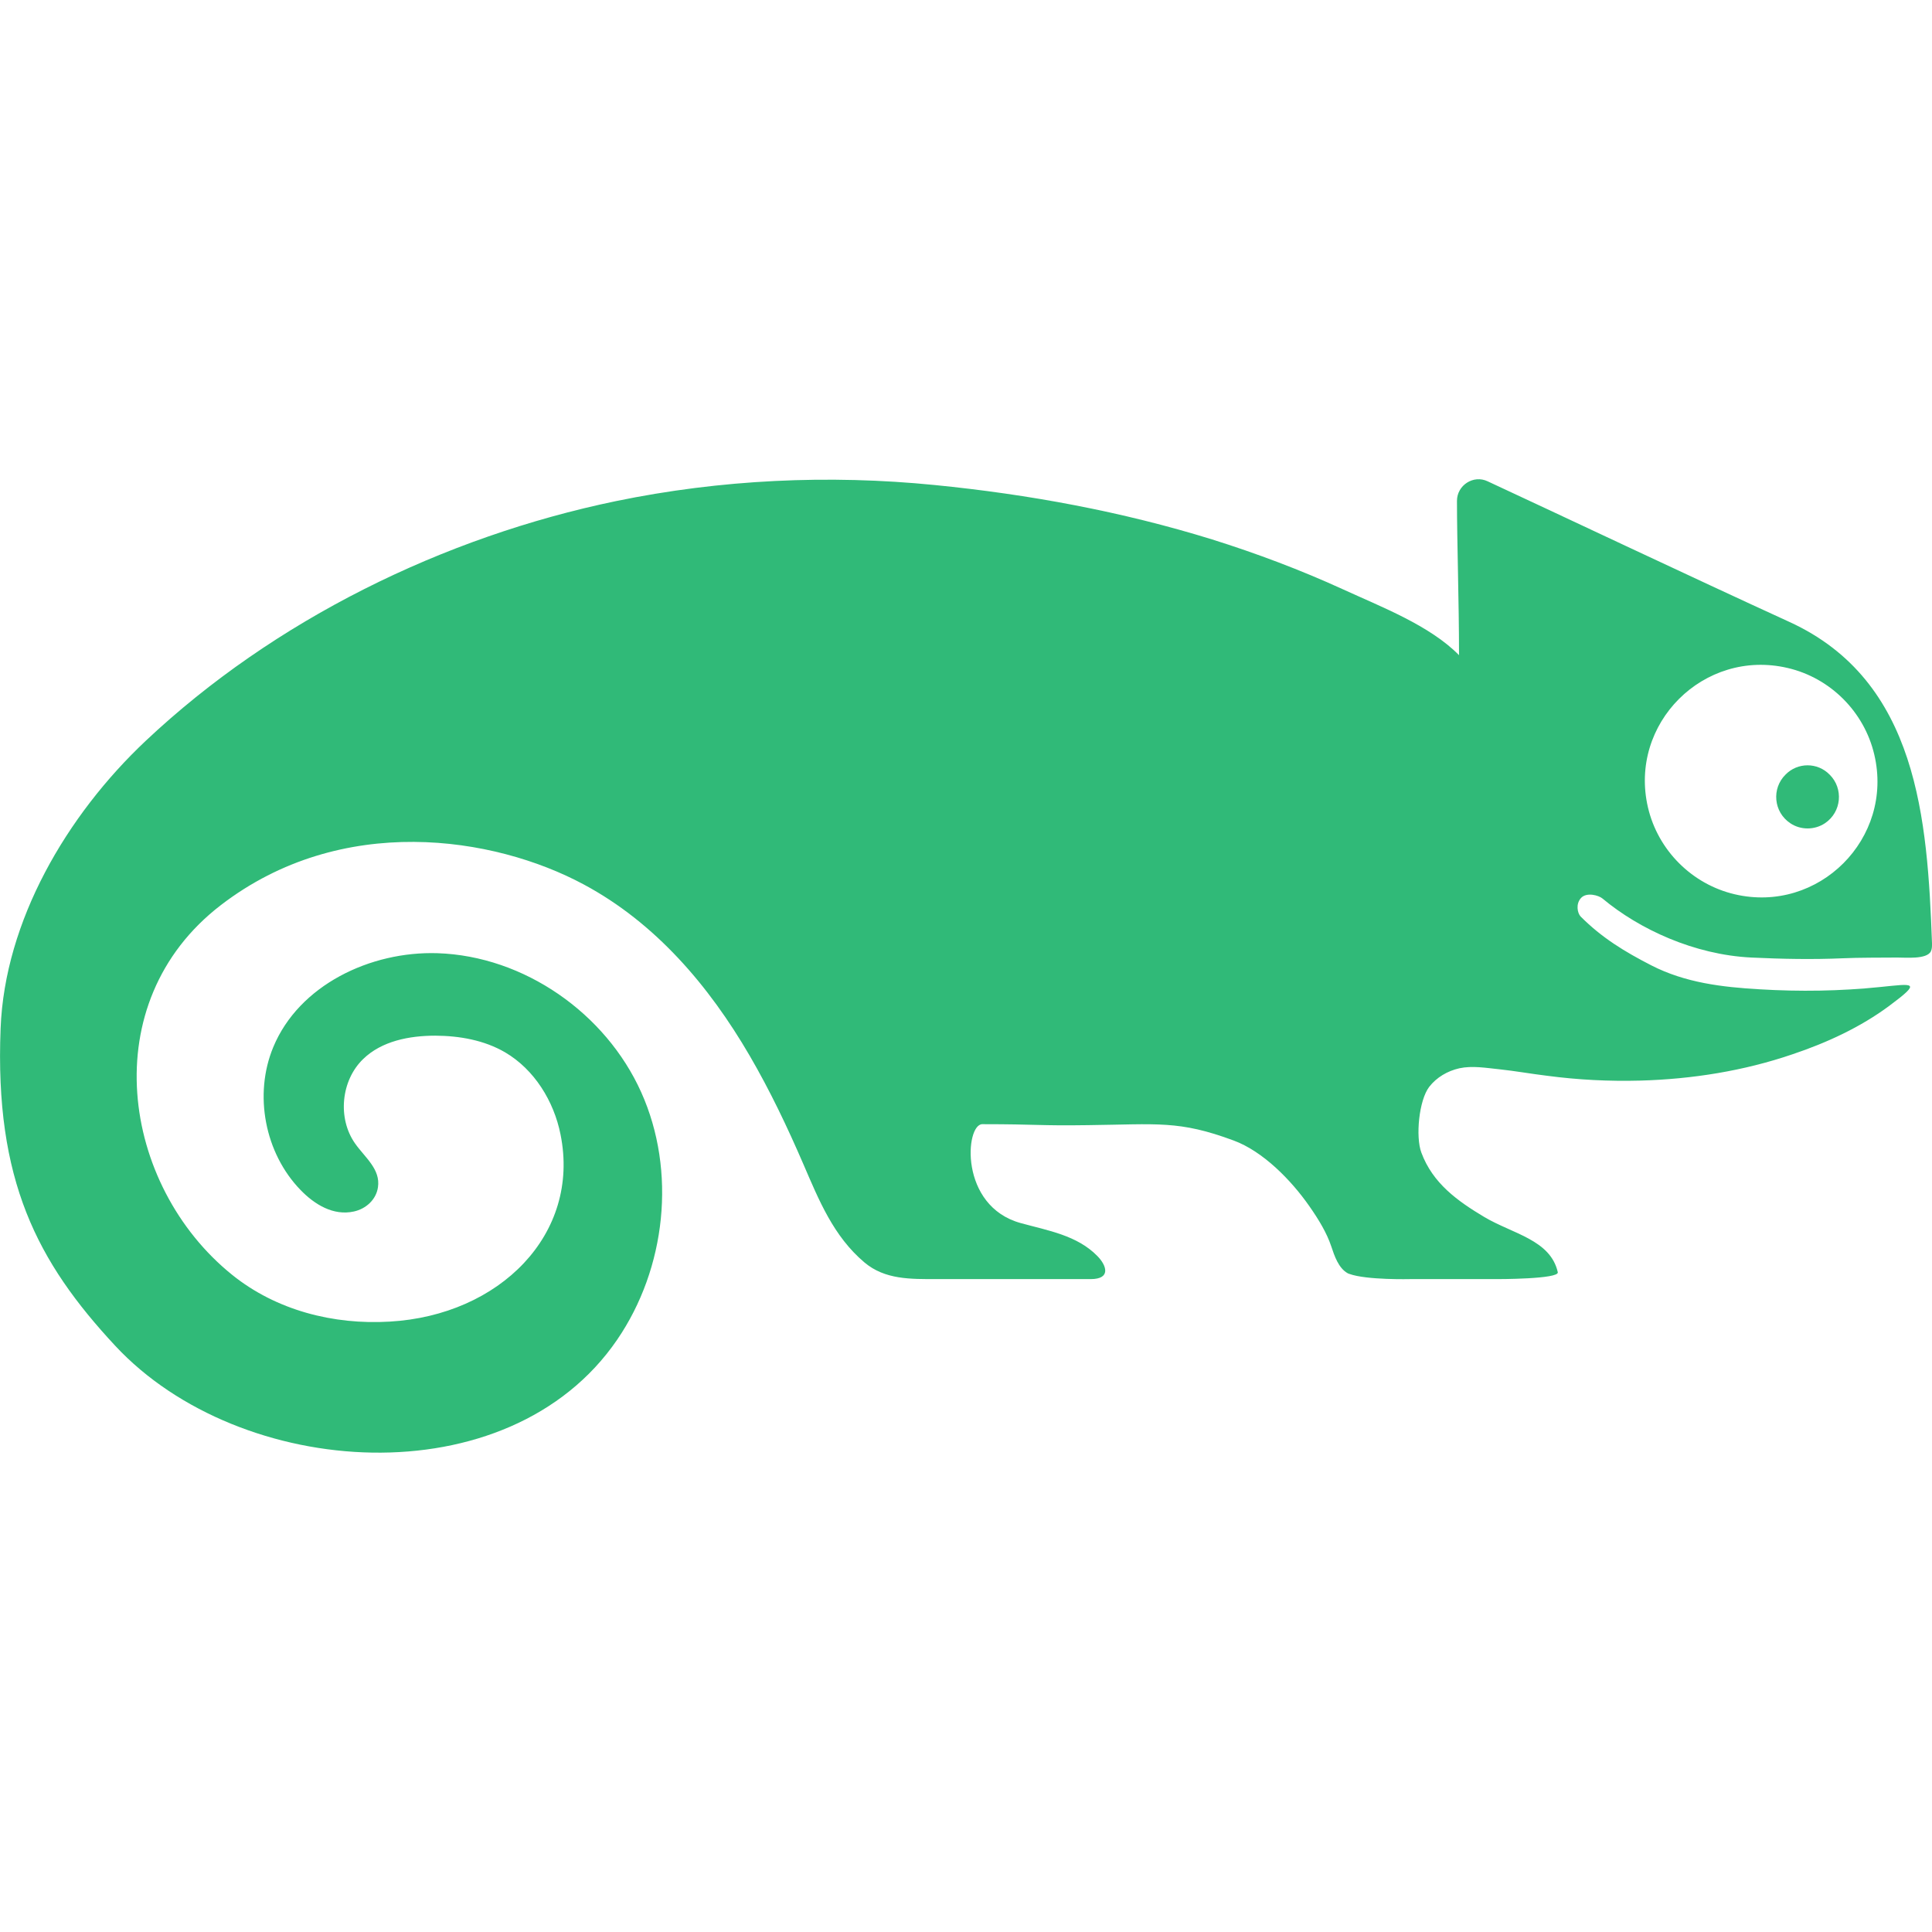<svg width="16" height="16" viewBox="0 0 16 16" fill="none" xmlns="http://www.w3.org/2000/svg">
<path d="M15.113 6.818C15.027 6.875 14.912 6.875 14.827 6.818C14.686 6.724 14.672 6.529 14.786 6.416C14.886 6.312 15.053 6.312 15.153 6.416C15.267 6.529 15.253 6.724 15.113 6.818ZM15.522 6.249C15.686 6.944 15.061 7.569 14.366 7.406C14.012 7.323 13.731 7.042 13.648 6.688C13.485 5.993 14.11 5.369 14.805 5.532C15.158 5.614 15.439 5.895 15.522 6.249ZM10.842 9.987C10.922 10.101 10.988 10.211 11.025 10.322C11.051 10.4 11.085 10.503 11.162 10.545C11.167 10.547 11.17 10.549 11.175 10.55C11.317 10.602 11.681 10.593 11.681 10.593H12.352C12.409 10.594 12.913 10.593 12.901 10.536C12.84 10.267 12.528 10.219 12.291 10.078C12.072 9.947 11.865 9.8 11.771 9.545C11.722 9.414 11.751 9.112 11.836 9.001C11.897 8.922 11.988 8.869 12.086 8.847C12.193 8.824 12.306 8.844 12.414 8.855C12.547 8.869 12.679 8.893 12.812 8.909C13.068 8.943 13.327 8.956 13.586 8.949C14.013 8.937 14.441 8.869 14.845 8.731C15.128 8.636 15.406 8.508 15.646 8.33C15.919 8.127 15.848 8.146 15.571 8.174C15.24 8.208 14.905 8.213 14.573 8.193C14.262 8.175 13.957 8.139 13.676 7.995C13.454 7.881 13.265 7.766 13.09 7.59C13.064 7.563 13.047 7.485 13.095 7.435C13.142 7.387 13.24 7.415 13.271 7.441C13.576 7.696 14.032 7.907 14.504 7.93C14.759 7.942 15.008 7.947 15.263 7.936C15.39 7.93 15.584 7.931 15.711 7.93C15.777 7.929 15.957 7.948 15.991 7.878C16.001 7.857 16 7.834 16 7.811C15.962 6.79 15.886 5.638 14.818 5.15C14.02 4.785 12.825 4.22 12.32 3.986C12.203 3.93 12.066 4.018 12.066 4.148C12.066 4.49 12.083 4.98 12.083 5.426C11.841 5.179 11.434 5.024 11.123 4.881C10.771 4.72 10.407 4.583 10.037 4.467C9.291 4.236 8.519 4.094 7.743 4.017C6.863 3.929 5.968 3.971 5.101 4.15C3.674 4.446 2.271 5.133 1.206 6.136C0.552 6.752 0.039 7.628 0.005 8.517C-0.045 9.774 0.307 10.45 0.955 11.146C1.988 12.255 4.211 12.411 5.111 11.095C5.516 10.503 5.604 9.699 5.31 9.045C5.016 8.391 4.341 7.918 3.624 7.894C3.068 7.876 2.476 8.158 2.263 8.672C2.1 9.065 2.193 9.55 2.489 9.855C2.604 9.974 2.76 10.071 2.931 10.033C3.031 10.011 3.115 9.935 3.13 9.833C3.153 9.682 3.021 9.585 2.94 9.469C2.794 9.261 2.824 8.948 3.007 8.771C3.161 8.621 3.39 8.577 3.605 8.577C3.805 8.578 4.01 8.614 4.183 8.715C4.425 8.857 4.587 9.119 4.642 9.395C4.809 10.221 4.138 10.893 3.227 10.945C2.761 10.973 2.287 10.851 1.923 10.558C1.003 9.817 0.777 8.303 1.83 7.495C2.829 6.728 4.09 6.925 4.833 7.324C5.429 7.643 5.872 8.165 6.208 8.742C6.377 9.032 6.521 9.335 6.654 9.643C6.782 9.939 6.902 10.238 7.159 10.455C7.329 10.598 7.539 10.593 7.761 10.593H9.032C9.205 10.593 9.163 10.478 9.088 10.402C8.92 10.23 8.678 10.191 8.453 10.129C7.941 9.988 7.994 9.31 8.135 9.31C8.593 9.31 8.608 9.324 9.009 9.318C9.588 9.311 9.763 9.277 10.216 9.445C10.458 9.534 10.691 9.771 10.842 9.987Z" fill="#30BA78"/>
</svg>
